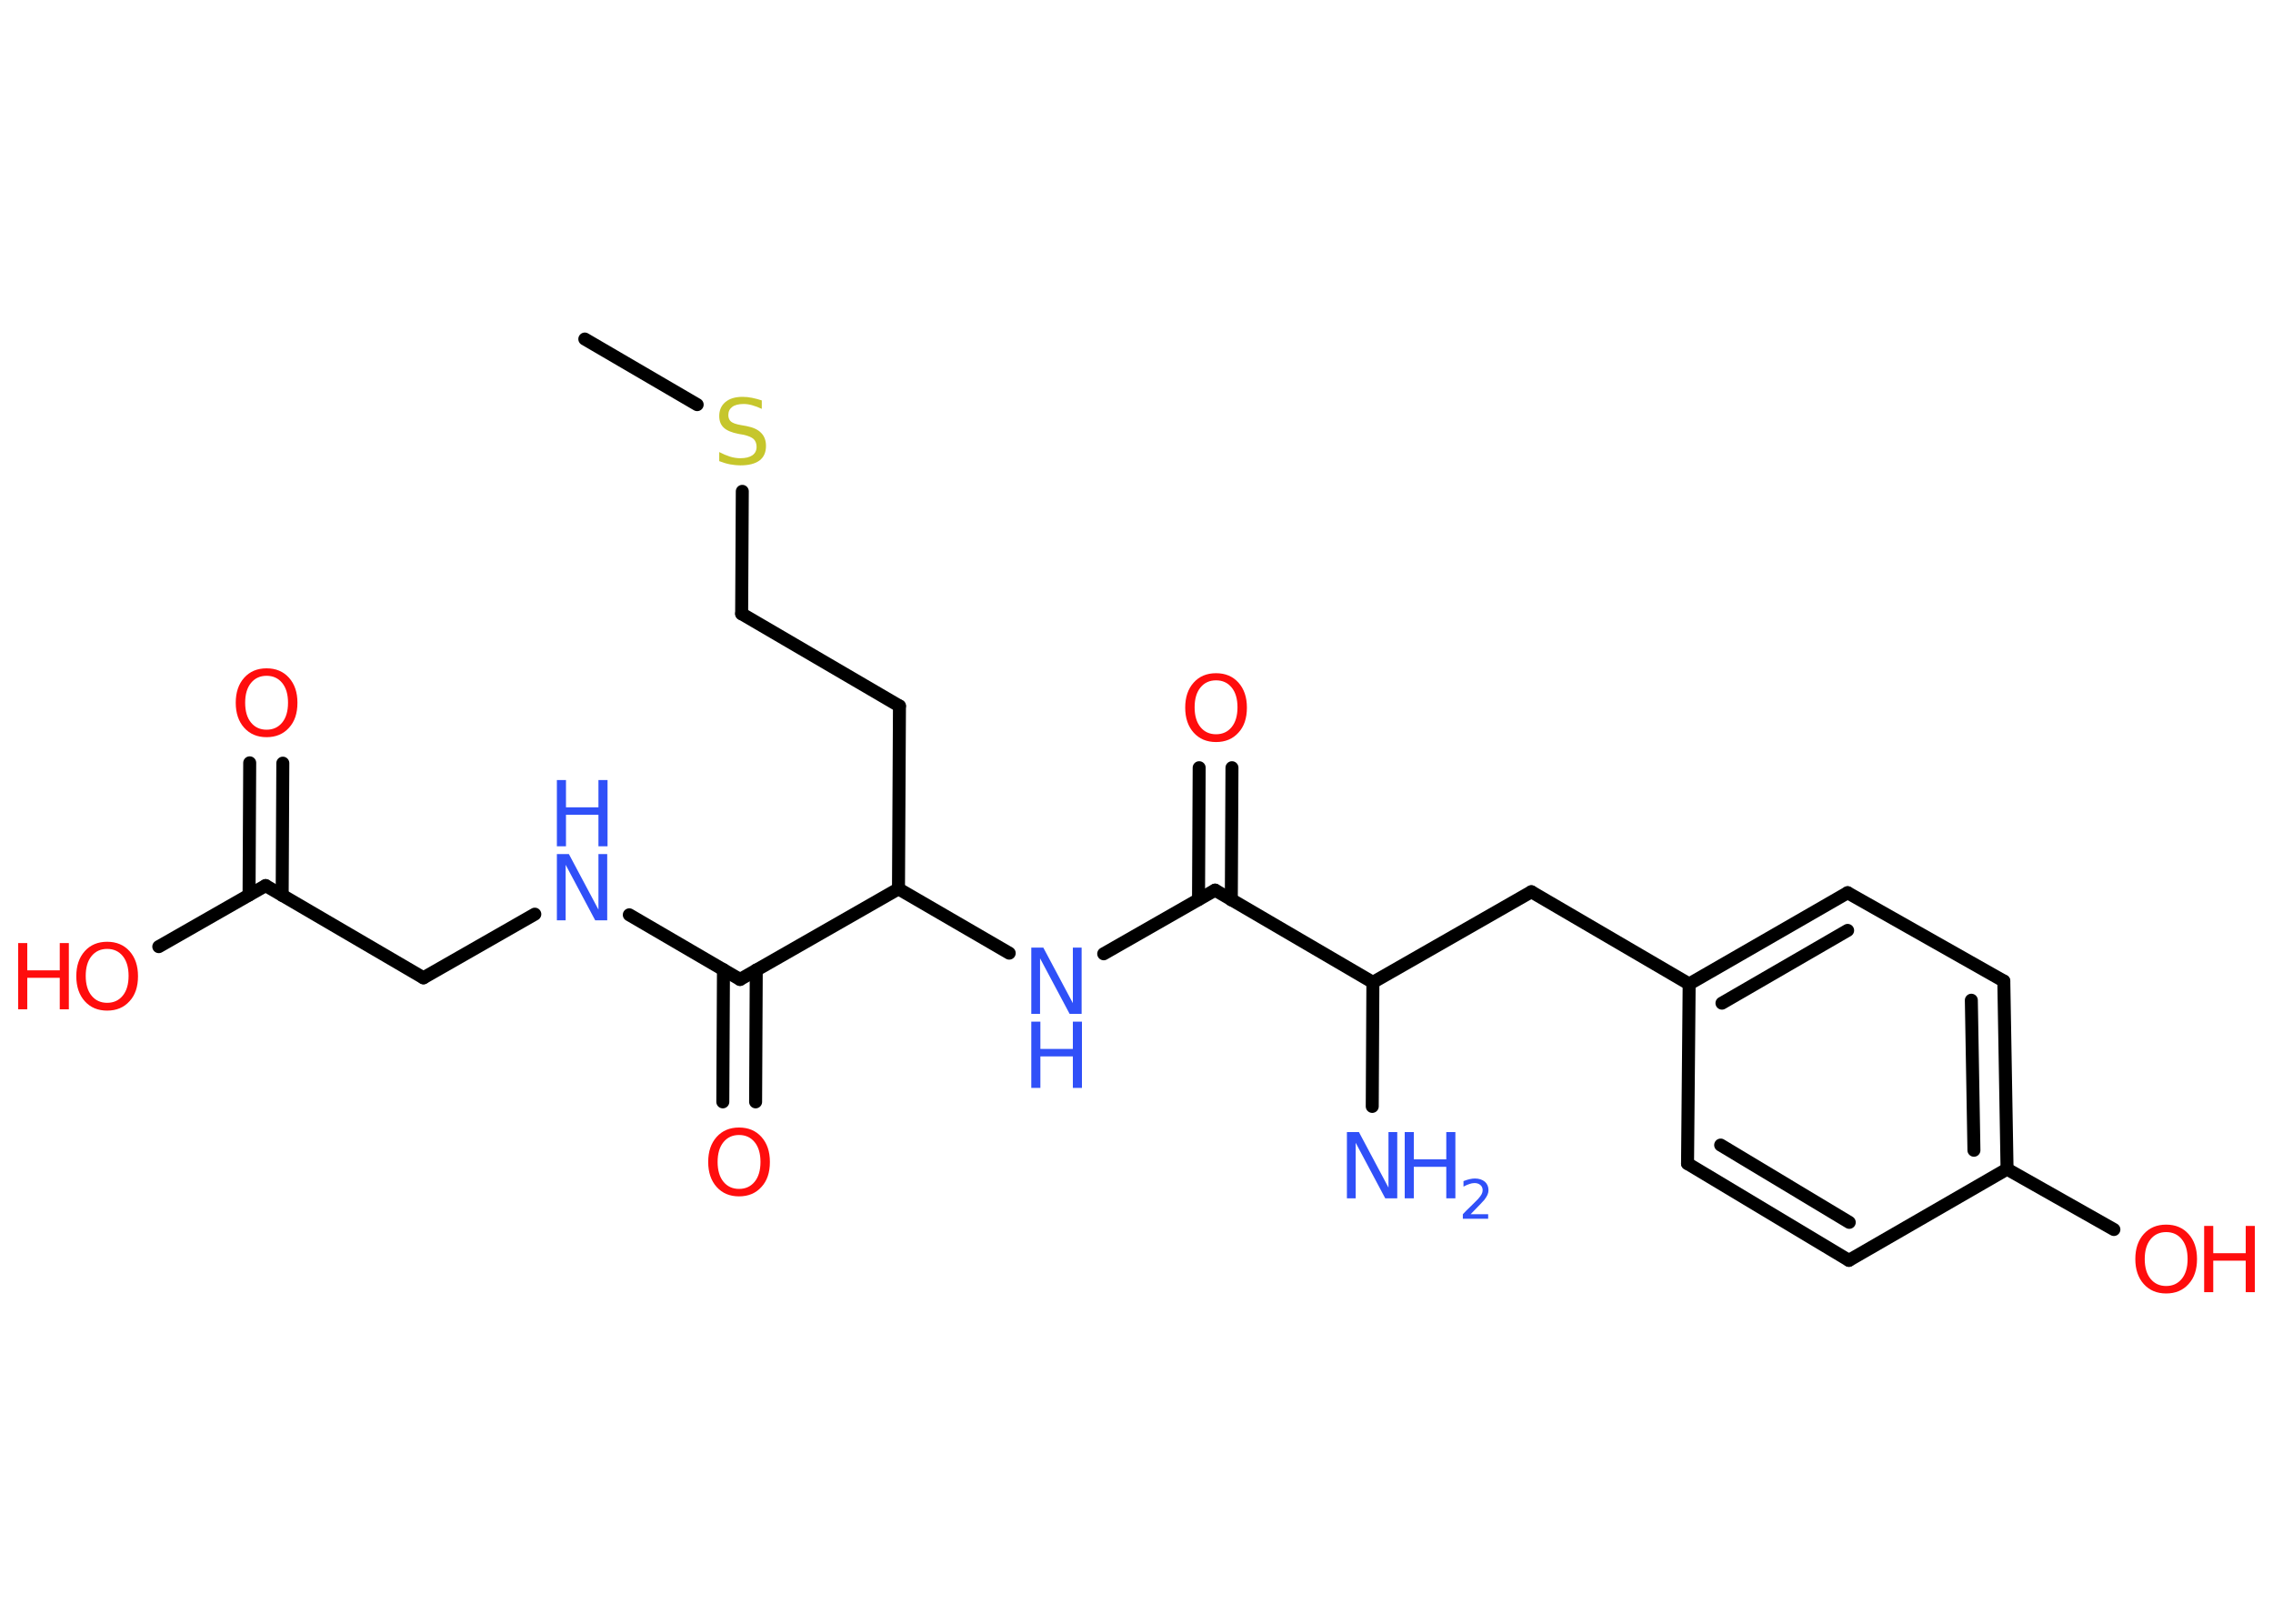 <?xml version='1.0' encoding='UTF-8'?>
<!DOCTYPE svg PUBLIC "-//W3C//DTD SVG 1.1//EN" "http://www.w3.org/Graphics/SVG/1.1/DTD/svg11.dtd">
<svg version='1.2' xmlns='http://www.w3.org/2000/svg' xmlns:xlink='http://www.w3.org/1999/xlink' width='70.0mm' height='50.0mm' viewBox='0 0 70.0 50.0'>
  <desc>Generated by the Chemistry Development Kit (http://github.com/cdk)</desc>
  <g stroke-linecap='round' stroke-linejoin='round' stroke='#000000' stroke-width='.4' fill='#FF0D0D'>
    <rect x='.0' y='.0' width='70.0' height='50.0' fill='#FFFFFF' stroke='none'/>
    <g id='mol1' class='mol'>
      <line id='mol1bnd1' class='bond' x1='18.01' y1='10.44' x2='21.47' y2='12.46'/>
      <line id='mol1bnd2' class='bond' x1='22.86' y1='15.13' x2='22.84' y2='18.9'/>
      <line id='mol1bnd3' class='bond' x1='22.84' y1='18.9' x2='27.7' y2='21.74'/>
      <line id='mol1bnd4' class='bond' x1='27.7' y1='21.74' x2='27.67' y2='27.37'/>
      <line id='mol1bnd5' class='bond' x1='27.67' y1='27.37' x2='31.08' y2='29.35'/>
      <line id='mol1bnd6' class='bond' x1='33.99' y1='29.37' x2='37.42' y2='27.41'/>
      <g id='mol1bnd7' class='bond'>
        <line x1='36.91' y1='27.7' x2='36.93' y2='23.64'/>
        <line x1='37.92' y1='27.71' x2='37.94' y2='23.64'/>
      </g>
      <line id='mol1bnd8' class='bond' x1='37.42' y1='27.41' x2='42.28' y2='30.25'/>
      <line id='mol1bnd9' class='bond' x1='42.28' y1='30.25' x2='42.26' y2='34.07'/>
      <line id='mol1bnd10' class='bond' x1='42.28' y1='30.25' x2='47.16' y2='27.46'/>
      <line id='mol1bnd11' class='bond' x1='47.16' y1='27.46' x2='52.02' y2='30.3'/>
      <g id='mol1bnd12' class='bond'>
        <line x1='56.9' y1='27.49' x2='52.02' y2='30.3'/>
        <line x1='56.9' y1='28.65' x2='53.03' y2='30.89'/>
      </g>
      <line id='mol1bnd13' class='bond' x1='56.9' y1='27.49' x2='61.71' y2='30.21'/>
      <g id='mol1bnd14' class='bond'>
        <line x1='61.81' y1='36.0' x2='61.71' y2='30.21'/>
        <line x1='60.79' y1='35.42' x2='60.71' y2='30.8'/>
      </g>
      <line id='mol1bnd15' class='bond' x1='61.81' y1='36.0' x2='65.1' y2='37.86'/>
      <line id='mol1bnd16' class='bond' x1='61.81' y1='36.0' x2='56.94' y2='38.81'/>
      <g id='mol1bnd17' class='bond'>
        <line x1='51.97' y1='35.83' x2='56.94' y2='38.81'/>
        <line x1='52.99' y1='35.26' x2='56.95' y2='37.64'/>
      </g>
      <line id='mol1bnd18' class='bond' x1='52.02' y1='30.3' x2='51.97' y2='35.83'/>
      <line id='mol1bnd19' class='bond' x1='27.67' y1='27.37' x2='22.79' y2='30.16'/>
      <g id='mol1bnd20' class='bond'>
        <line x1='23.29' y1='29.87' x2='23.27' y2='33.93'/>
        <line x1='22.28' y1='29.86' x2='22.26' y2='33.93'/>
      </g>
      <line id='mol1bnd21' class='bond' x1='22.79' y1='30.16' x2='19.38' y2='28.17'/>
      <line id='mol1bnd22' class='bond' x1='16.47' y1='28.15' x2='13.04' y2='30.11'/>
      <line id='mol1bnd23' class='bond' x1='13.04' y1='30.11' x2='8.18' y2='27.27'/>
      <g id='mol1bnd24' class='bond'>
        <line x1='7.67' y1='27.56' x2='7.69' y2='23.49'/>
        <line x1='8.69' y1='27.57' x2='8.71' y2='23.5'/>
      </g>
      <line id='mol1bnd25' class='bond' x1='8.18' y1='27.27' x2='4.89' y2='29.15'/>
      <path id='mol1atm2' class='atom' d='M23.46 12.32v.27q-.15 -.07 -.29 -.11q-.14 -.04 -.27 -.04q-.23 .0 -.35 .09q-.12 .09 -.12 .25q.0 .13 .08 .2q.08 .07 .31 .11l.17 .03q.31 .06 .45 .21q.15 .15 .15 .4q.0 .3 -.2 .45q-.2 .15 -.59 .15q-.14 .0 -.31 -.03q-.16 -.03 -.34 -.1v-.28q.17 .09 .33 .14q.16 .05 .32 .05q.24 .0 .37 -.09q.13 -.09 .13 -.26q.0 -.15 -.09 -.24q-.09 -.08 -.3 -.13l-.17 -.03q-.31 -.06 -.45 -.19q-.14 -.13 -.14 -.36q.0 -.27 .19 -.43q.19 -.16 .53 -.16q.14 .0 .29 .03q.15 .03 .3 .08z' stroke='none' fill='#C6C62C'/>
      <g id='mol1atm6' class='atom'>
        <path d='M31.76 29.18h.37l.91 1.71v-1.71h.27v2.04h-.37l-.91 -1.71v1.71h-.27v-2.04z' stroke='none' fill='#3050F8'/>
        <path d='M31.76 31.46h.28v.84h1.0v-.84h.28v2.04h-.28v-.97h-1.0v.97h-.28v-2.04z' stroke='none' fill='#3050F8'/>
      </g>
      <path id='mol1atm8' class='atom' d='M37.45 20.95q-.3 .0 -.48 .22q-.18 .22 -.18 .61q.0 .39 .18 .61q.18 .22 .48 .22q.3 .0 .48 -.22q.18 -.22 .18 -.61q.0 -.39 -.18 -.61q-.18 -.22 -.48 -.22zM37.45 20.73q.43 .0 .69 .29q.26 .29 .26 .77q.0 .49 -.26 .77q-.26 .29 -.69 .29q-.43 .0 -.69 -.29q-.26 -.29 -.26 -.77q.0 -.48 .26 -.77q.26 -.29 .69 -.29z' stroke='none'/>
      <g id='mol1atm10' class='atom'>
        <path d='M41.48 34.86h.37l.91 1.71v-1.71h.27v2.04h-.37l-.91 -1.71v1.71h-.27v-2.04z' stroke='none' fill='#3050F8'/>
        <path d='M43.26 34.86h.28v.84h1.0v-.84h.28v2.04h-.28v-.97h-1.0v.97h-.28v-2.04z' stroke='none' fill='#3050F8'/>
        <path d='M45.25 37.39h.58v.14h-.78v-.14q.09 -.1 .26 -.26q.16 -.16 .21 -.21q.08 -.09 .11 -.15q.03 -.06 .03 -.12q.0 -.1 -.07 -.16q-.07 -.06 -.18 -.06q-.08 .0 -.16 .03q-.09 .03 -.18 .08v-.17q.1 -.04 .19 -.06q.09 -.02 .16 -.02q.19 .0 .31 .1q.11 .1 .11 .26q.0 .07 -.03 .14q-.03 .07 -.1 .16q-.02 .02 -.13 .14q-.11 .11 -.31 .32z' stroke='none' fill='#3050F8'/>
      </g>
      <g id='mol1atm16' class='atom'>
        <path d='M66.71 37.94q-.3 .0 -.48 .22q-.18 .22 -.18 .61q.0 .39 .18 .61q.18 .22 .48 .22q.3 .0 .48 -.22q.18 -.22 .18 -.61q.0 -.39 -.18 -.61q-.18 -.22 -.48 -.22zM66.71 37.71q.43 .0 .69 .29q.26 .29 .26 .77q.0 .49 -.26 .77q-.26 .29 -.69 .29q-.43 .0 -.69 -.29q-.26 -.29 -.26 -.77q.0 -.48 .26 -.77q.26 -.29 .69 -.29z' stroke='none'/>
        <path d='M67.88 37.75h.28v.84h1.0v-.84h.28v2.04h-.28v-.97h-1.0v.97h-.28v-2.04z' stroke='none'/>
      </g>
      <path id='mol1atm20' class='atom' d='M22.76 34.95q-.3 .0 -.48 .22q-.18 .22 -.18 .61q.0 .39 .18 .61q.18 .22 .48 .22q.3 .0 .48 -.22q.18 -.22 .18 -.61q.0 -.39 -.18 -.61q-.18 -.22 -.48 -.22zM22.76 34.72q.43 .0 .69 .29q.26 .29 .26 .77q.0 .49 -.26 .77q-.26 .29 -.69 .29q-.43 .0 -.69 -.29q-.26 -.29 -.26 -.77q.0 -.48 .26 -.77q.26 -.29 .69 -.29z' stroke='none'/>
      <g id='mol1atm21' class='atom'>
        <path d='M17.15 26.3h.37l.91 1.71v-1.71h.27v2.04h-.37l-.91 -1.71v1.71h-.27v-2.04z' stroke='none' fill='#3050F8'/>
        <path d='M17.15 24.02h.28v.84h1.0v-.84h.28v2.04h-.28v-.97h-1.0v.97h-.28v-2.04z' stroke='none' fill='#3050F8'/>
      </g>
      <path id='mol1atm24' class='atom' d='M8.21 20.81q-.3 .0 -.48 .22q-.18 .22 -.18 .61q.0 .39 .18 .61q.18 .22 .48 .22q.3 .0 .48 -.22q.18 -.22 .18 -.61q.0 -.39 -.18 -.61q-.18 -.22 -.48 -.22zM8.21 20.58q.43 .0 .69 .29q.26 .29 .26 .77q.0 .49 -.26 .77q-.26 .29 -.69 .29q-.43 .0 -.69 -.29q-.26 -.29 -.26 -.77q.0 -.48 .26 -.77q.26 -.29 .69 -.29z' stroke='none'/>
      <g id='mol1atm25' class='atom'>
        <path d='M3.3 29.22q-.3 .0 -.48 .22q-.18 .22 -.18 .61q.0 .39 .18 .61q.18 .22 .48 .22q.3 .0 .48 -.22q.18 -.22 .18 -.61q.0 -.39 -.18 -.61q-.18 -.22 -.48 -.22zM3.3 29.0q.43 .0 .69 .29q.26 .29 .26 .77q.0 .49 -.26 .77q-.26 .29 -.69 .29q-.43 .0 -.69 -.29q-.26 -.29 -.26 -.77q.0 -.48 .26 -.77q.26 -.29 .69 -.29z' stroke='none'/>
        <path d='M.56 29.04h.28v.84h1.0v-.84h.28v2.04h-.28v-.97h-1.0v.97h-.28v-2.04z' stroke='none'/>
      </g>
    </g>
  </g>
</svg>
